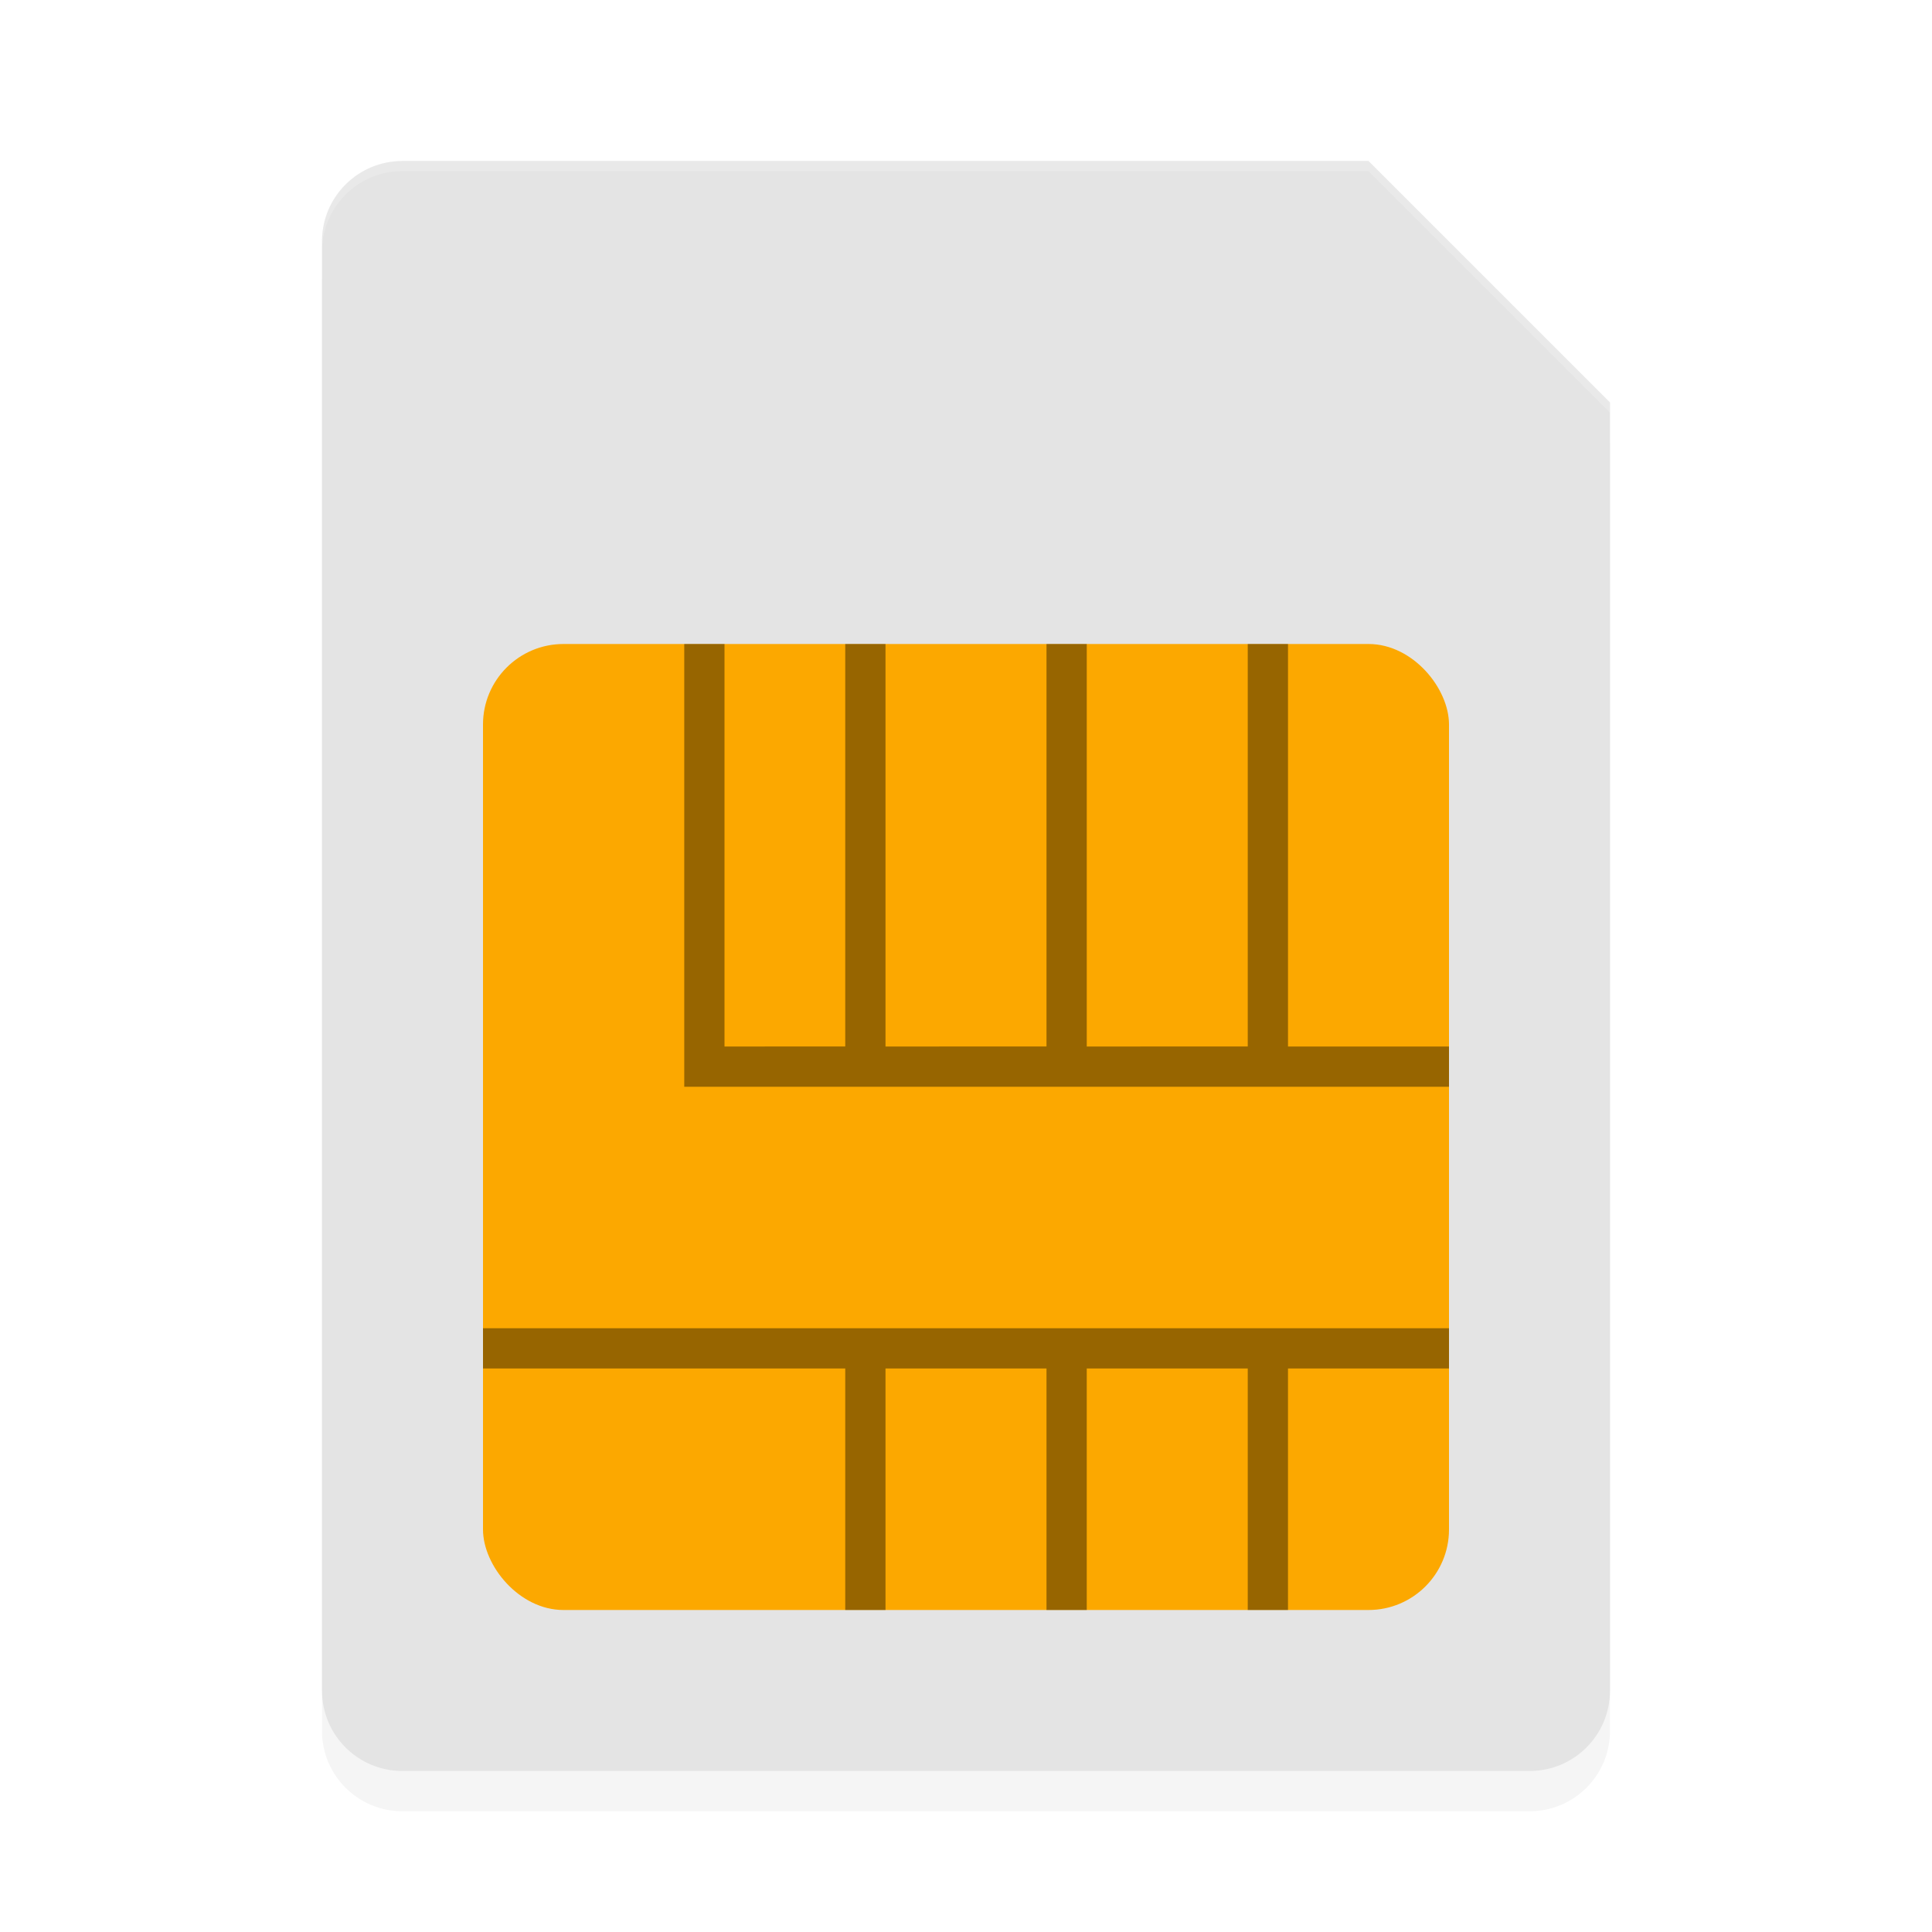 <?xml version='1.0' encoding='utf-8'?>
<svg xmlns="http://www.w3.org/2000/svg" width="192" height="192" version="1" id="svg14">
  <defs>
    <filter style="color-interpolation-filters:sRGB" id="filter848" x="-0.054" width="1.108" y="-0.043" height="1.086">
      <feGaussianBlur stdDeviation="2.88"/>
    </filter>
  </defs>
  <path d="m 136,20 24,24 v 128 c 0,4.432 -3.568,8 -8,8 H 40 c -4.432,0 -8,-3.568 -8,-8 V 28 c 0,-4.432 3.568,-8 8,-8 z" style="filter:url(#filter848);opacity:0.2"/>
  <path d="m 136,16 24,24 v 128 c 0,4.432 -3.568,8 -8,8 H 40 c -4.432,0 -8,-3.568 -8,-8 V 24 c 0,-4.432 3.568,-8 8,-8 z" style="fill:#e4e4e4"/>
  <path style="opacity:0.2;fill:#ffffff" d="M 40 16 C 35.568 16 32 19.568 32 24 L 32 25 C 32 20.568 35.568 17 40 17 L 136 17 L 160 41 L 160 40 L 136 16 L 40 16 z "/>
  <rect ry="8" rx="8" y="64" x="48" height="96" width="96" style="fill:#fca800"/>
  <path d="m 68,64 v 44 h 76 v -4 H 128 V 64 h -4 v 40 H 108 V 64 h -4 v 40 H 88 V 64 h -4 v 40 H 72 V 64 Z m -20,68 v 4 h 36 v 24 h 4 v -24 h 16 v 24 h 4 v -24 h 16 v 24 h 4 v -24 h 16 v -4 z" style="opacity:0.4;fill-rule:evenodd"/>
</svg>
